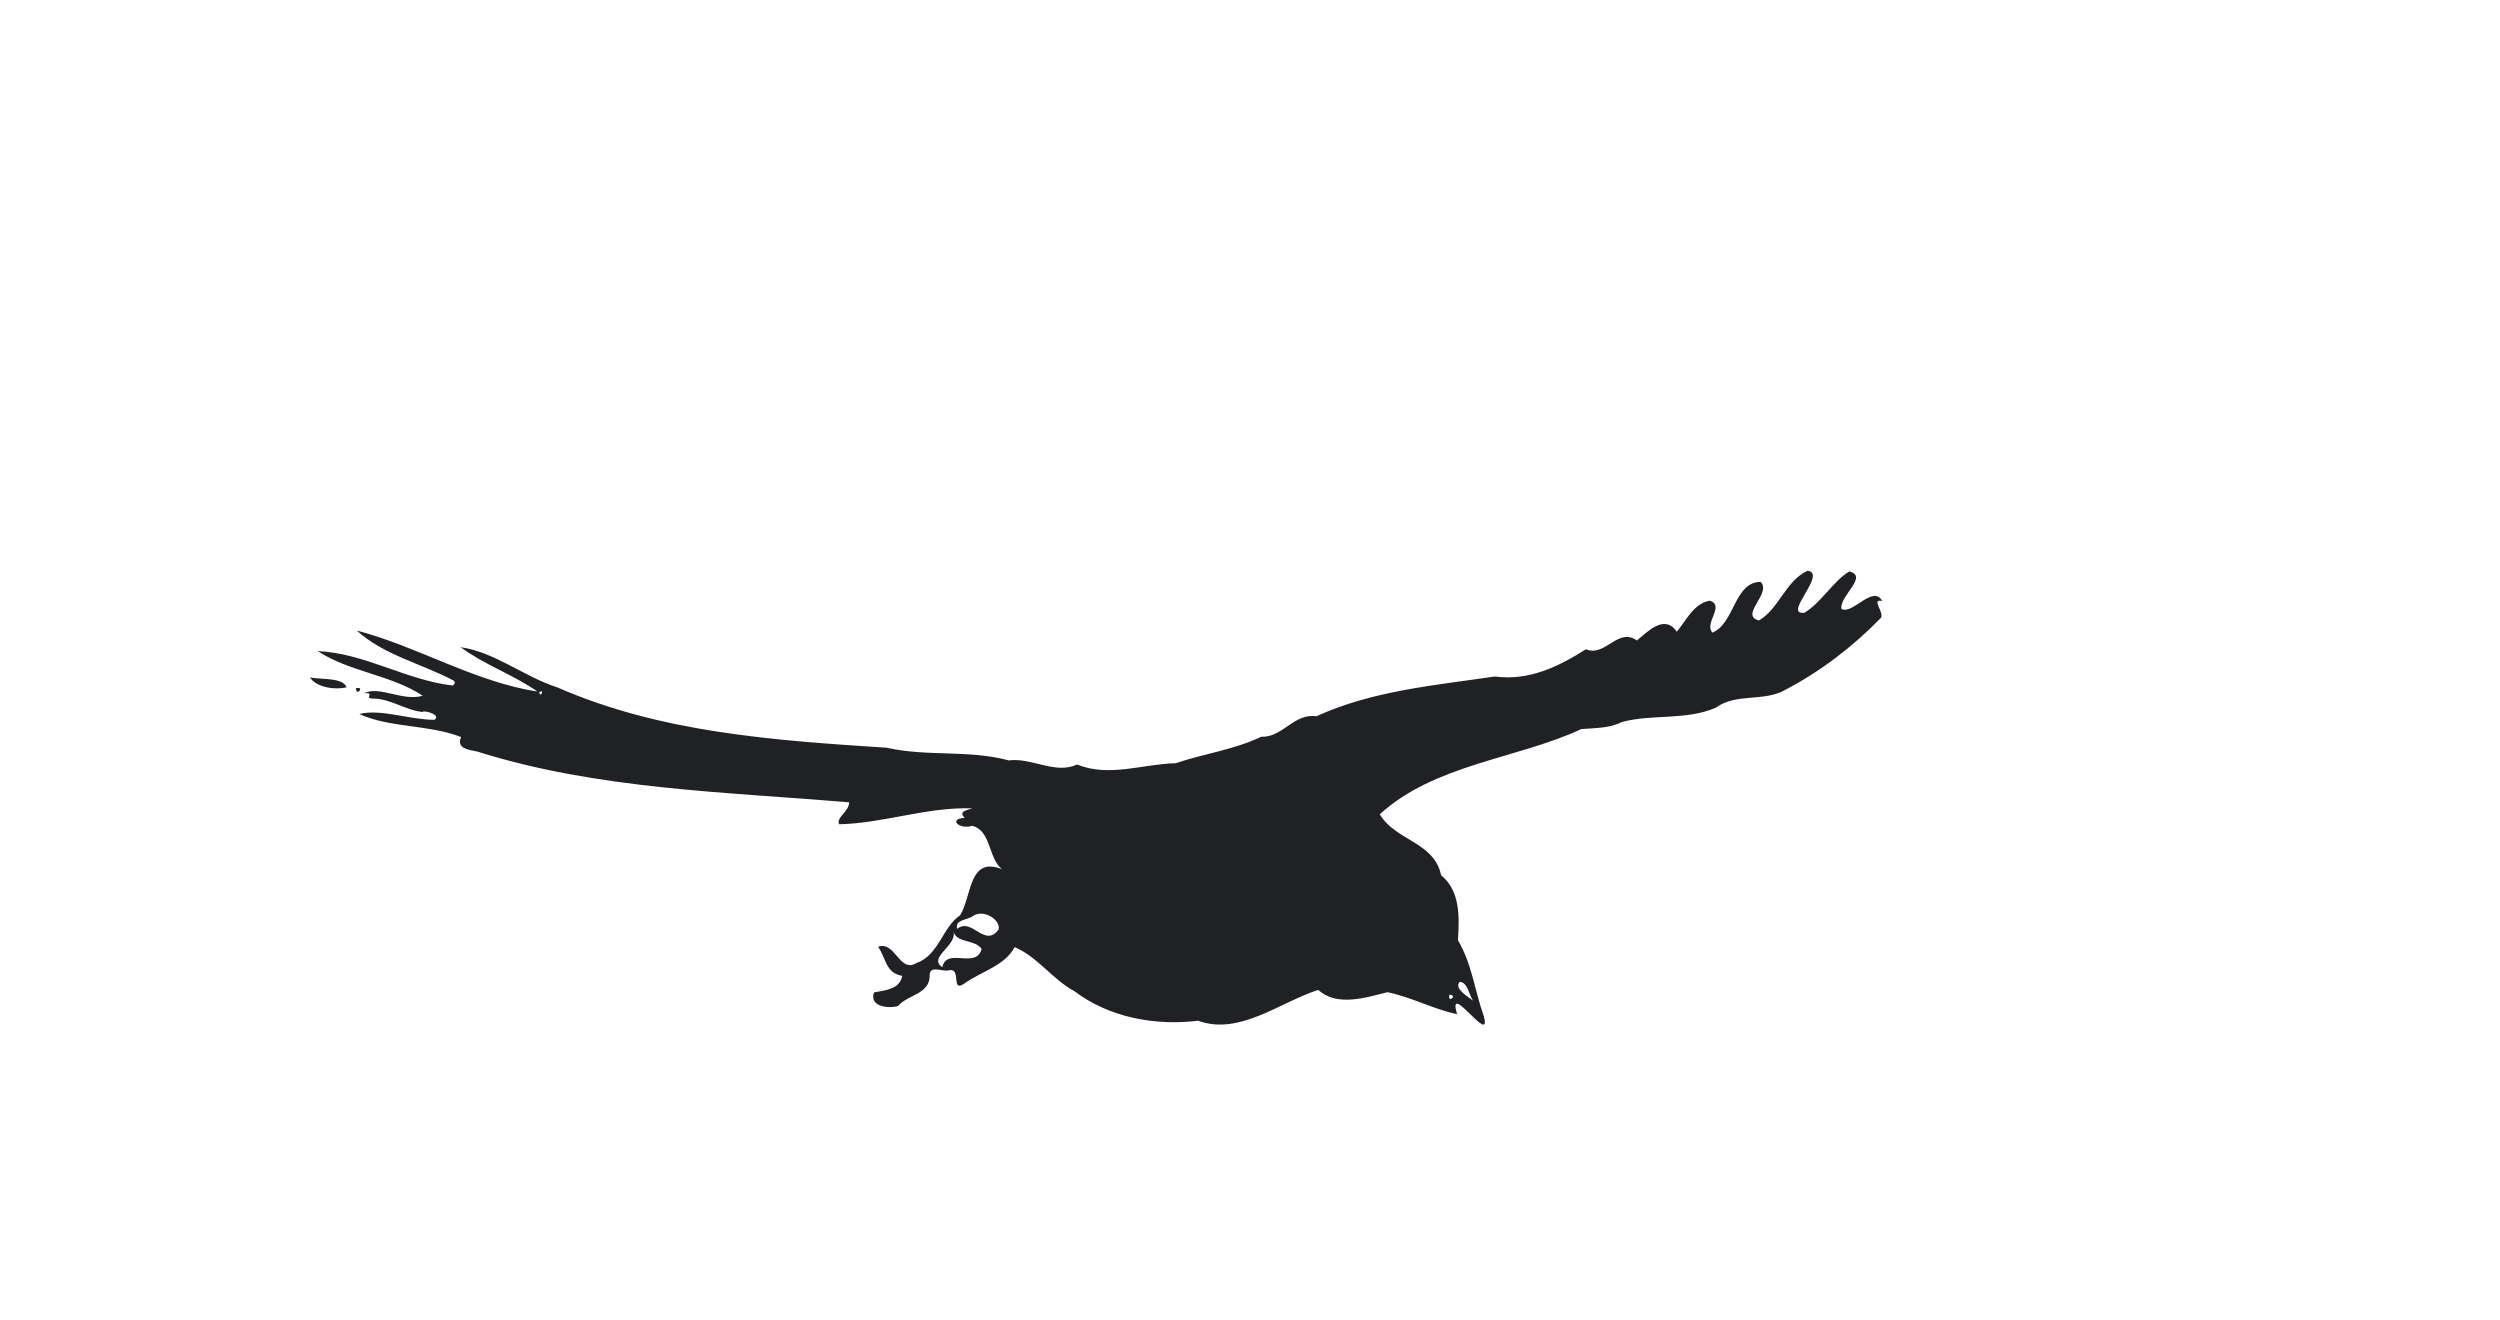 <?xml version="1.0" encoding="UTF-8" ?>
<!DOCTYPE svg PUBLIC "-//W3C//DTD SVG 1.1//EN" "http://www.w3.org/Graphics/SVG/1.1/DTD/svg11.dtd">
<svg width="1225pt" height="647pt" viewBox="0 0 1225 647" version="1.1" xmlns="http://www.w3.org/2000/svg">

<path fill="#1f2124" opacity="1.00" d=" M 885.65 279.69 C 895.75 280.75 872.97 301.76 884.25 300.21 C 892.81 294.90 897.72 285.32 906.09 280.01 C 915.91 282.30 901.10 292.19 902.32 298.37 C 907.69 301.43 917.84 286.19 922.32 294.52 C 916.65 293.18 923.18 299.91 921.74 302.67 C 908.06 316.70 892.38 328.79 874.98 337.92 C 864.48 344.10 850.76 339.44 840.82 346.73 C 826.33 353.10 809.75 349.77 794.72 353.78 C 788.67 356.89 781.49 356.71 774.86 357.24 C 743.61 371.81 702.82 374.44 676.10 399.02 C 683.85 412.06 702.77 412.50 706.15 428.88 C 715.62 436.56 715.11 449.57 714.38 460.69 C 721.35 472.52 722.50 485.15 727.09 497.98 C 731.22 513.26 708.71 479.49 713.99 496.98 C 702.00 494.37 691.84 488.66 679.83 486.17 C 669.42 488.80 655.07 493.46 645.93 485.04 C 626.82 491.25 607.24 507.54 587.06 500.16 C 566.02 502.73 543.50 498.60 526.39 485.63 C 515.65 479.89 508.33 468.72 497.16 464.10 C 492.38 473.34 480.34 476.12 472.15 482.20 C 466.02 486.06 471.04 474.53 465.33 475.38 C 462.18 476.50 455.96 472.77 455.55 477.45 C 455.90 487.33 445.01 487.08 439.99 493.00 C 435.37 494.24 425.88 493.38 428.24 486.29 C 433.75 485.22 440.82 484.81 442.11 478.18 C 433.88 476.74 434.32 469.76 430.27 463.91 C 438.64 460.88 440.70 476.91 448.93 471.95 C 460.11 468.11 461.62 454.44 470.49 448.45 C 476.25 439.09 474.60 419.42 490.97 425.90 C 484.21 420.62 485.72 406.88 476.35 404.66 C 469.99 406.66 464.44 401.15 472.73 400.77 C 469.40 397.55 473.70 397.08 476.39 396.10 C 454.36 395.30 433.10 403.40 411.19 403.89 C 409.52 400.61 416.20 397.57 416.06 393.13 C 355.11 388.00 292.65 386.80 233.86 368.26 C 229.78 367.36 223.43 366.90 225.94 361.15 C 210.16 354.99 190.88 356.68 176.05 349.88 C 186.50 347.17 200.73 352.73 212.81 352.70 C 216.65 350.41 207.75 347.75 207.02 348.88 C 198.57 347.97 191.50 342.37 182.83 342.30 C 177.99 342.38 184.27 339.08 178.26 339.71 C 185.91 335.83 197.39 343.83 207.12 340.91 C 191.62 330.65 171.31 329.28 155.70 319.04 C 178.48 320.02 199.15 333.30 221.78 335.91 C 223.07 335.28 223.26 333.78 221.80 333.24 C 206.28 325.09 187.95 320.93 174.80 308.96 C 204.77 316.81 232.42 334.07 263.38 338.88 C 251.46 330.55 237.42 325.80 225.69 317.11 C 242.60 319.56 256.80 331.62 273.13 336.83 C 324.01 359.12 379.89 362.84 434.47 366.38 C 454.39 370.89 474.42 367.28 494.33 372.60 C 505.52 371.11 517.03 379.61 527.77 374.61 C 543.58 380.99 559.87 374.35 576.05 373.98 C 589.89 369.29 604.74 367.38 617.95 361.02 C 628.63 361.42 633.99 349.31 645.03 350.98 C 672.48 338.43 702.76 335.86 732.44 331.49 C 749.18 333.70 763.54 326.74 777.10 318.13 C 786.54 322.20 792.68 307.19 802.10 313.83 C 807.39 309.44 815.61 300.76 821.65 309.53 C 826.20 304.04 830.00 295.64 837.82 294.33 C 845.37 296.76 834.88 305.29 839.08 309.98 C 850.05 305.48 849.64 285.26 862.68 285.11 C 868.40 290.58 852.06 301.54 861.90 304.03 C 871.88 298.10 874.94 284.65 885.65 279.69 M 264.26 339.10 C 264.44 342.37 267.29 337.56 264.26 339.10 M 476.79 448.84 C 474.07 450.94 467.80 450.45 469.00 455.13 C 476.32 449.27 482.49 464.87 489.38 455.37 C 490.19 450.40 481.72 445.37 476.79 448.84 M 467.11 456.06 C 469.58 463.17 454.37 469.09 461.73 473.93 C 463.94 463.91 478.22 475.14 481.01 464.97 C 477.45 459.96 468.44 462.42 467.11 456.06 M 715.21 481.15 C 712.36 484.48 719.28 488.27 721.85 490.37 C 719.80 487.64 719.25 481.21 715.21 481.15 M 710.22 487.42 C 709.13 492.00 714.68 487.55 710.22 487.42 Z" />
<path fill="#1f2124" opacity="1.00" d=" M 151.89 331.97 C 157.47 333.03 168.08 331.89 169.82 336.80 C 164.20 338.14 155.10 336.91 151.89 331.97 Z" />
<path fill="#1f2124" opacity="1.00" d=" M 174.42 337.22 C 179.00 336.13 174.55 341.69 174.42 337.22 Z" />





</svg>
